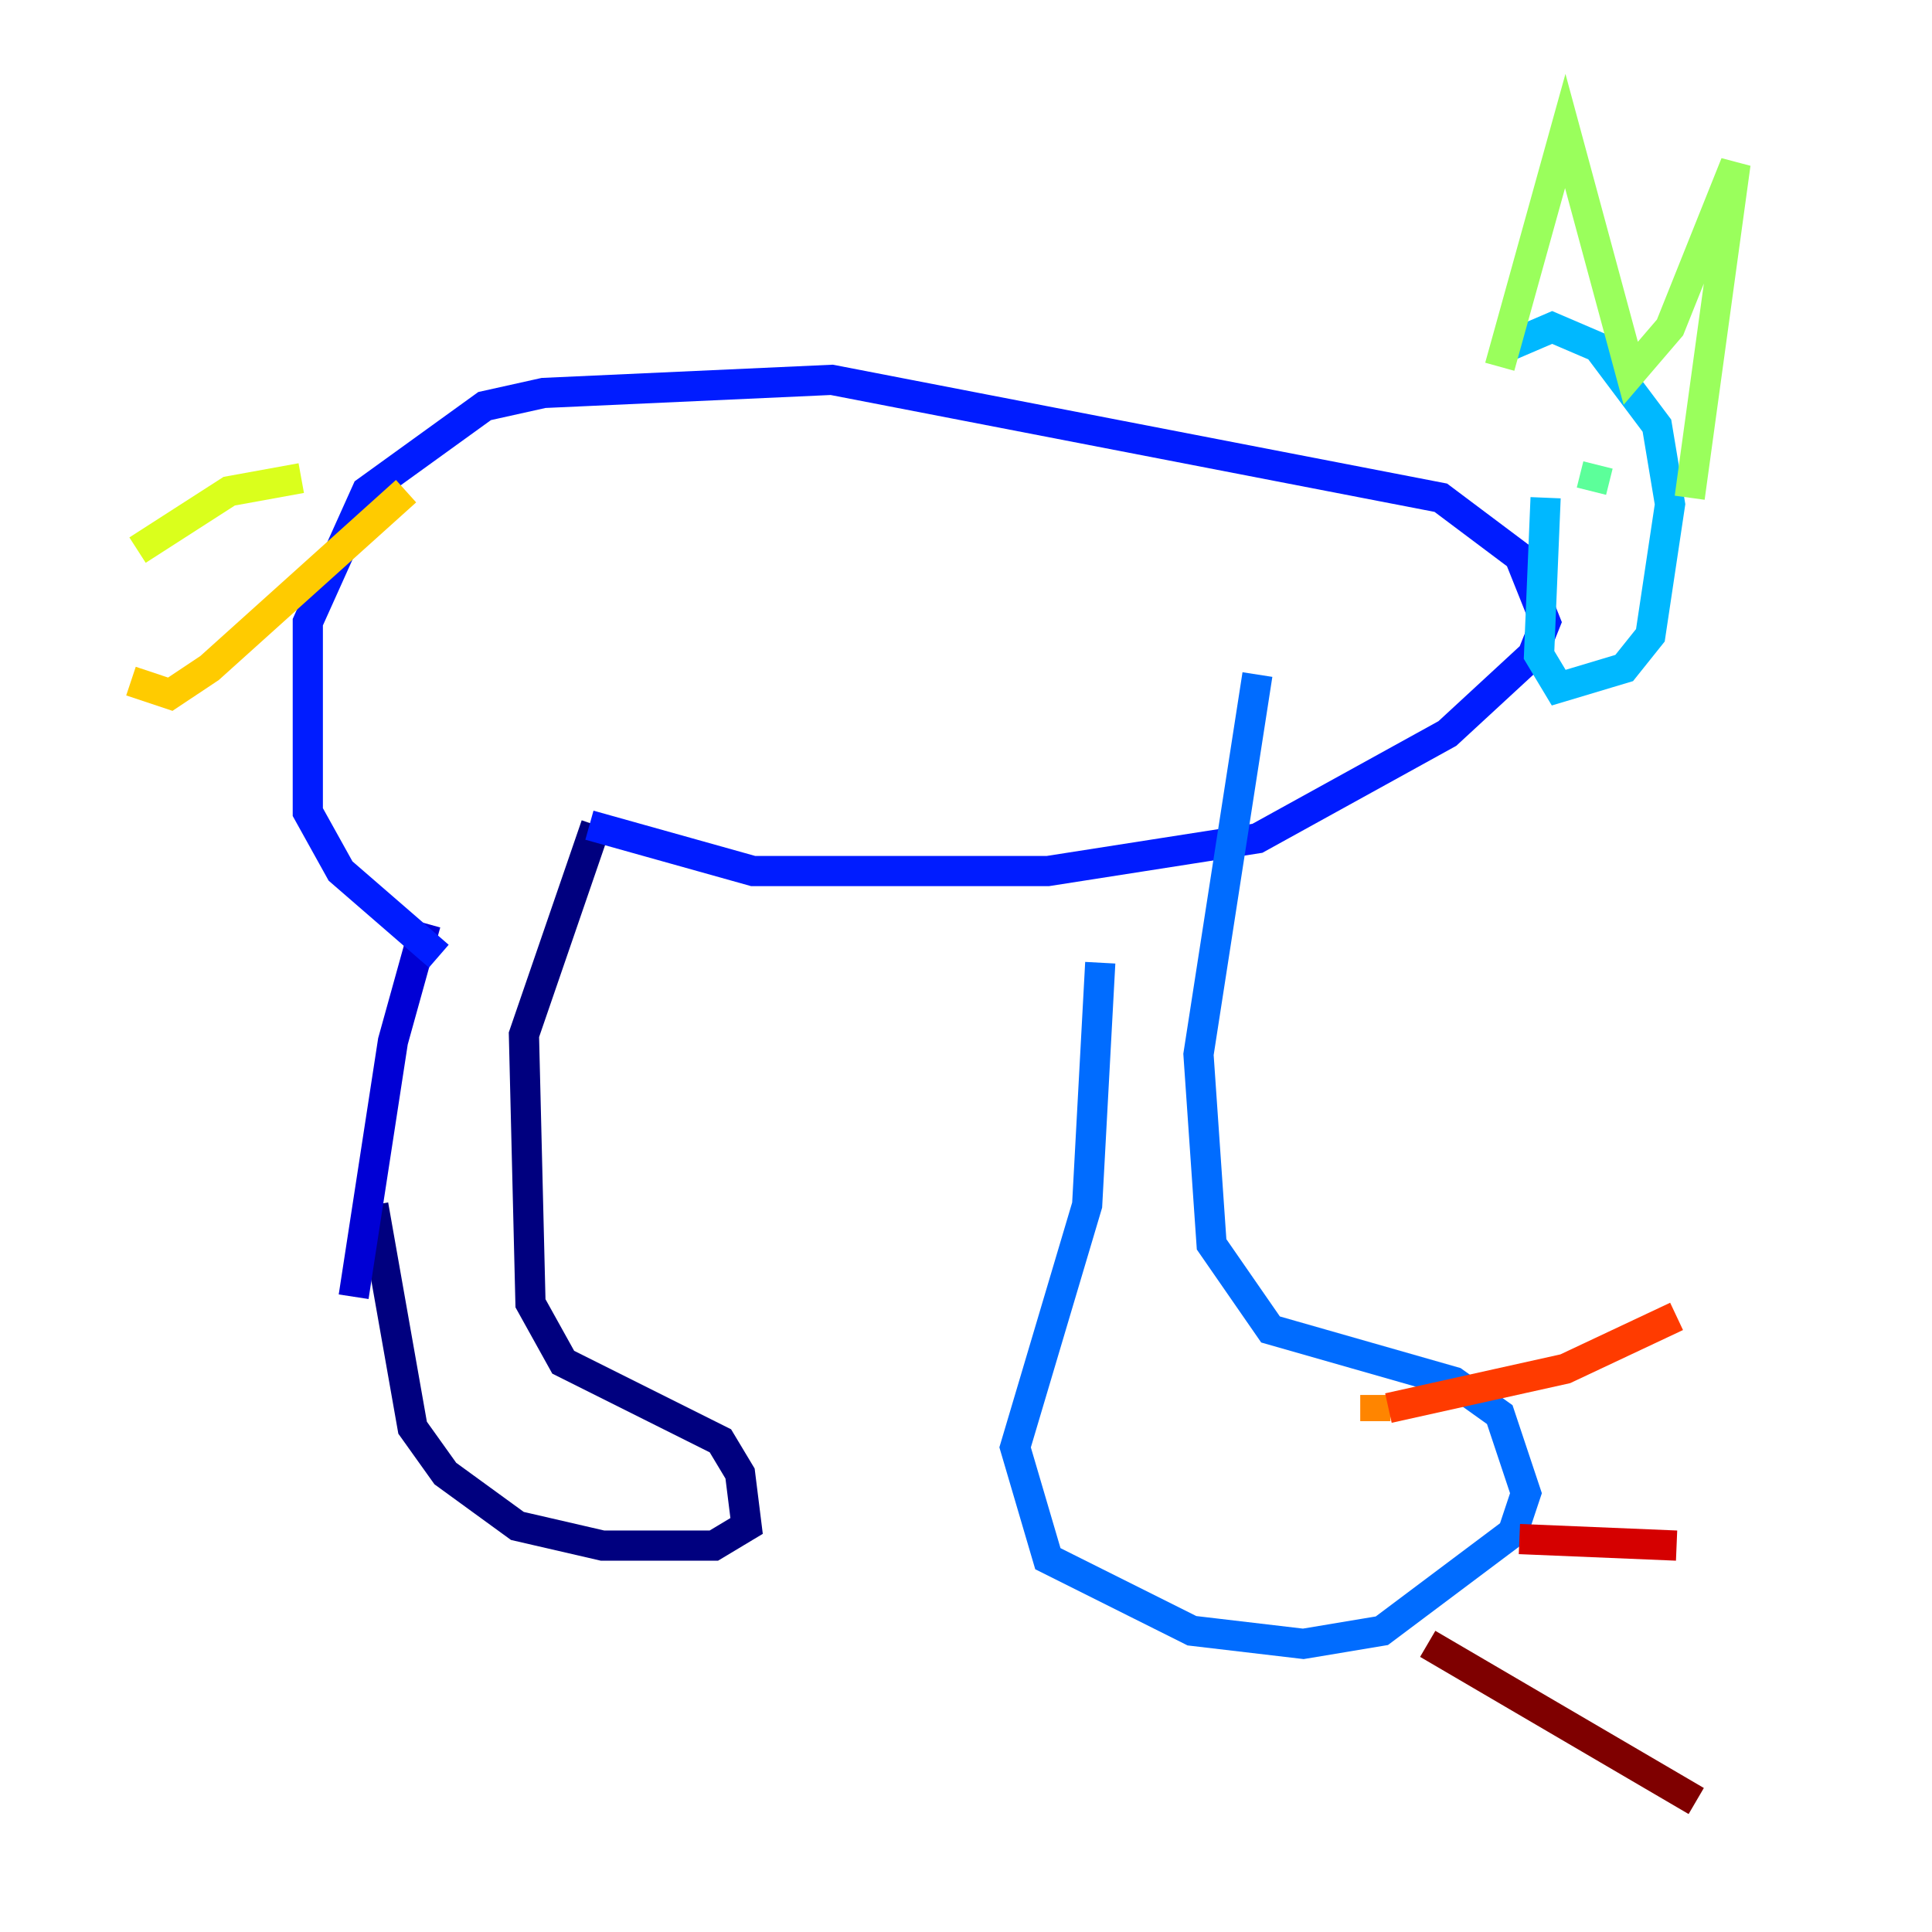 <?xml version="1.0" encoding="utf-8" ?>
<svg baseProfile="tiny" height="128" version="1.2" viewBox="0,0,128,128" width="128" xmlns="http://www.w3.org/2000/svg" xmlns:ev="http://www.w3.org/2001/xml-events" xmlns:xlink="http://www.w3.org/1999/xlink"><defs /><polyline fill="none" points="24.732,79.837 27.336,94.59 29.505,97.627 34.278,101.098 39.919,102.4 47.295,102.4 49.464,101.098 49.031,97.627 47.729,95.458 37.315,90.251 35.146,86.346 34.712,68.556 39.485,54.671" stroke="#00007f" stroke-width="2" /><polyline fill="none" points="23.43,85.912 26.034,68.99 28.203,61.18" stroke="#0000d5" stroke-width="2" /><polyline fill="none" points="29.071,63.349 22.563,57.709 20.393,53.803 20.393,41.22 24.298,32.542 32.108,26.902 36.014,26.034 55.105,25.166 95.458,32.976 100.664,36.881 102.4,41.22 101.532,43.39 95.891,48.597 83.308,55.539 69.424,57.709 49.898,57.709 39.051,54.671" stroke="#001cff" stroke-width="2" /><polyline fill="none" points="72.895,63.783 72.027,79.837 67.254,95.891 69.424,103.268 78.969,108.041 86.346,108.909 91.552,108.041 100.231,101.532 101.098,98.929 99.363,93.722 96.325,91.552 84.176,88.081 80.271,82.441 79.403,69.858 83.308,44.691" stroke="#006cff" stroke-width="2" /><polyline fill="none" points="102.4,32.976 101.966,43.39 103.268,45.559 107.607,44.258 109.342,42.088 110.644,33.41 109.776,28.203 105.871,22.997 102.834,21.695 99.797,22.997" stroke="#00b8ff" stroke-width="2" /><polyline fill="none" points="102.834,33.844 102.834,33.844" stroke="#1cffda" stroke-width="2" /><polyline fill="none" points="105.437,32.542 105.871,30.807" stroke="#5cff9a" stroke-width="2" /><polyline fill="none" points="99.363,24.298 103.702,8.678 108.041,24.732 110.644,21.695 114.983,10.848 111.946,32.976" stroke="#9aff5c" stroke-width="2" /><polyline fill="none" points="19.959,31.675 15.186,32.542 9.112,36.447" stroke="#daff1c" stroke-width="2" /><polyline fill="none" points="8.678,45.125 11.281,45.993 13.885,44.258 26.902,32.542" stroke="#ffcb00" stroke-width="2" /><polyline fill="none" points="91.119,92.42 91.119,94.156" stroke="#ff8500" stroke-width="2" /><polyline fill="none" points="91.986,93.288 103.702,90.685 111.078,87.214" stroke="#ff3b00" stroke-width="2" /><polyline fill="none" points="100.664,101.966 111.078,102.4" stroke="#d50000" stroke-width="2" /><polyline fill="none" points="94.59,108.909 112.38,119.322" stroke="#7f0000" stroke-width="2" /></svg>